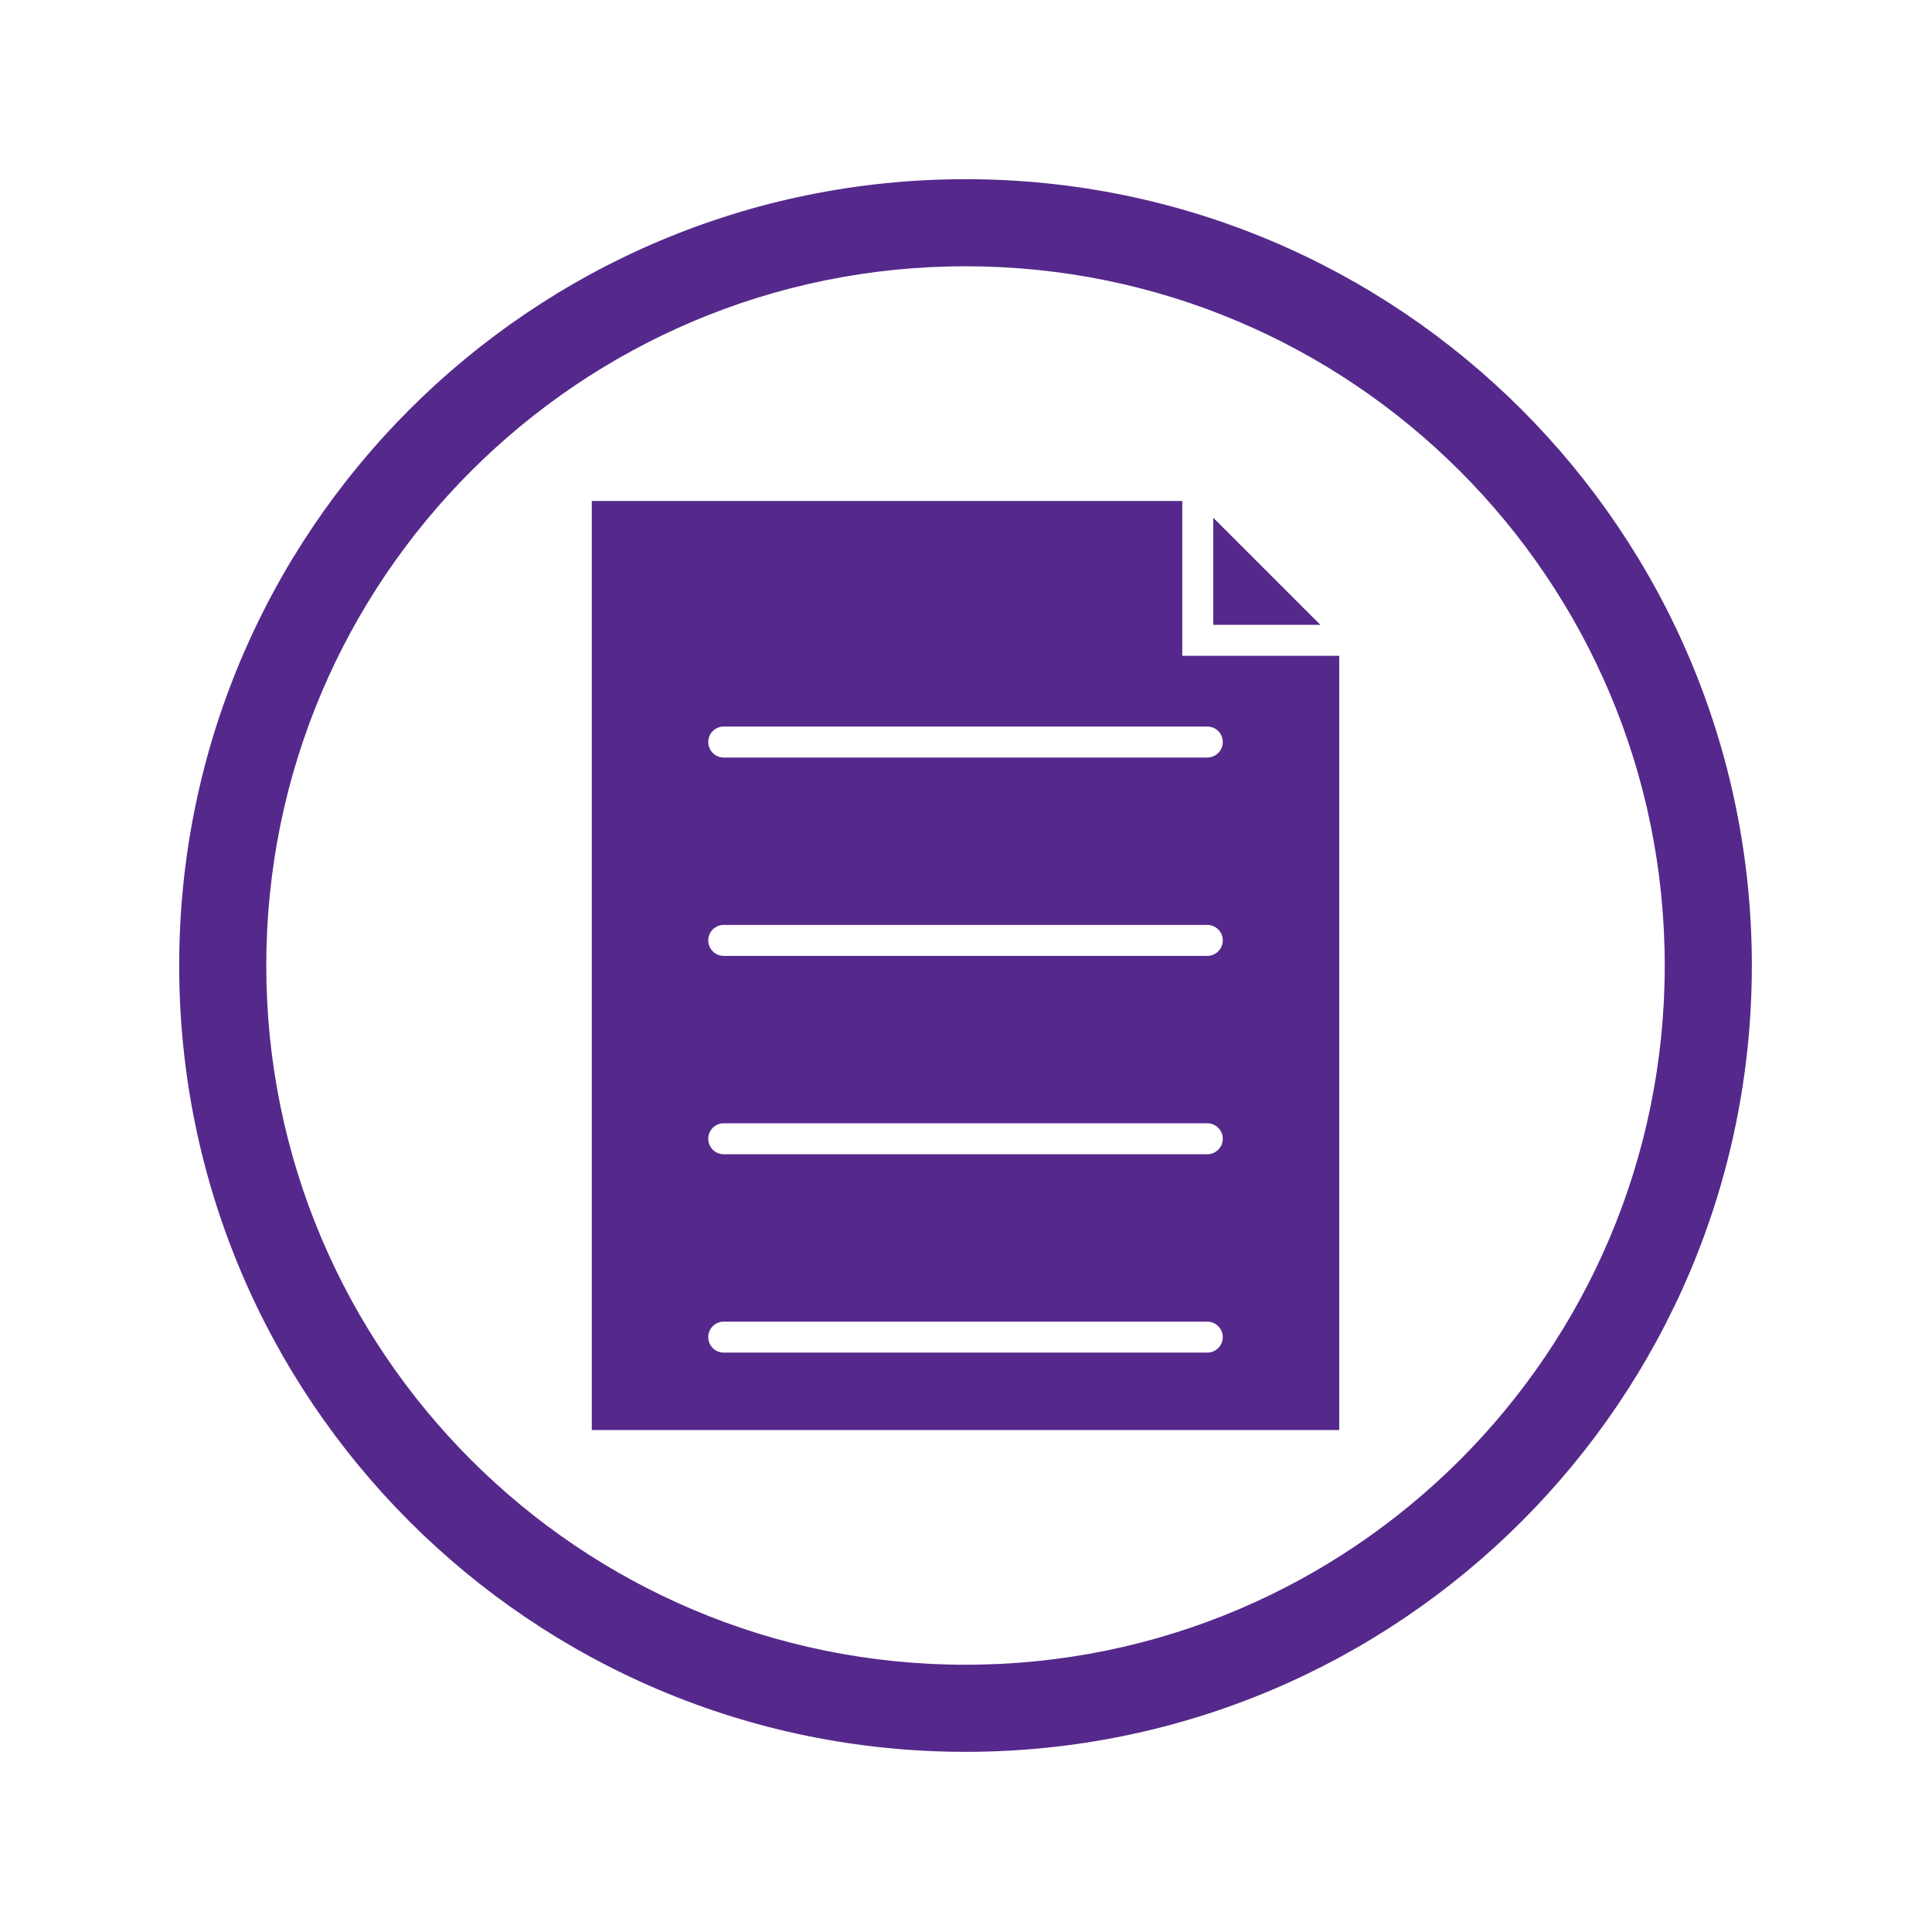 <svg xmlns="http://www.w3.org/2000/svg" xmlns:xlink="http://www.w3.org/1999/xlink" width="500" zoomAndPan="magnify" viewBox="0 0 375 375" height="500" preserveAspectRatio="xMidYMid meet" version="1.0"><defs><clipPath id="f2babe0697"><path d="M 34.781 34.781 L 340.031 34.781 L 340.031 340.031 L 34.781 340.031 Z M 34.781 34.781 " clip-rule="nonzero"/></clipPath></defs><rect x="-37.5" width="450" fill="#ffffff" y="-37.5" height="450" fill-opacity="1"/><rect x="-37.5" width="450" fill="#ffffff" y="-37.5" height="450" fill-opacity="1"/><path fill="#55298b" d="M 229.48 124.289 L 229.48 97.238 L 114.867 97.238 L 114.867 277.57 L 259.941 277.57 L 259.941 127.293 L 229.48 127.293 Z M 137.469 144.027 C 137.469 142.367 138.812 141.023 140.473 141.023 L 234.336 141.023 C 235.992 141.023 237.34 142.367 237.34 144.027 C 237.34 145.688 235.992 147.035 234.336 147.035 L 140.473 147.035 C 138.812 147.035 137.469 145.688 137.469 144.027 Z M 137.469 182.531 C 137.469 180.871 138.812 179.527 140.473 179.527 L 234.336 179.527 C 235.992 179.527 237.34 180.871 237.34 182.531 C 237.34 184.191 235.992 185.539 234.336 185.539 L 140.473 185.539 C 138.812 185.539 137.469 184.191 137.469 182.531 Z M 137.469 221.035 C 137.469 219.375 138.812 218.027 140.473 218.027 L 234.336 218.027 C 235.992 218.027 237.34 219.375 237.34 221.035 C 237.34 222.695 235.992 224.039 234.336 224.039 L 140.473 224.039 C 138.812 224.039 137.469 222.695 137.469 221.035 Z M 137.469 259.535 C 137.469 257.879 138.812 256.531 140.473 256.531 L 234.336 256.531 C 235.992 256.531 237.34 257.879 237.34 259.535 C 237.34 261.195 235.992 262.543 234.336 262.543 L 140.473 262.543 C 138.812 262.543 137.469 261.195 137.469 259.535 " fill-opacity="1" fill-rule="evenodd"/><path fill="#55298b" d="M 256.281 121.281 L 235.492 100.496 L 235.492 121.281 Z M 256.281 121.281 " fill-opacity="1" fill-rule="evenodd"/><g clip-path="url(#f2babe0697)"><path fill="#55298b" d="M 187.406 34.781 C 271.695 34.781 340.031 103.113 340.031 187.406 C 340.031 271.695 271.695 340.031 187.406 340.031 C 103.113 340.031 34.781 271.695 34.781 187.406 C 34.781 103.113 103.113 34.781 187.406 34.781 Z M 187.406 51.684 C 112.449 51.684 51.684 112.449 51.684 187.406 C 51.684 262.359 112.449 323.125 187.406 323.125 C 262.359 323.125 323.125 262.359 323.125 187.406 C 323.125 112.449 262.359 51.684 187.406 51.684 " fill-opacity="1" fill-rule="evenodd"/></g></svg>